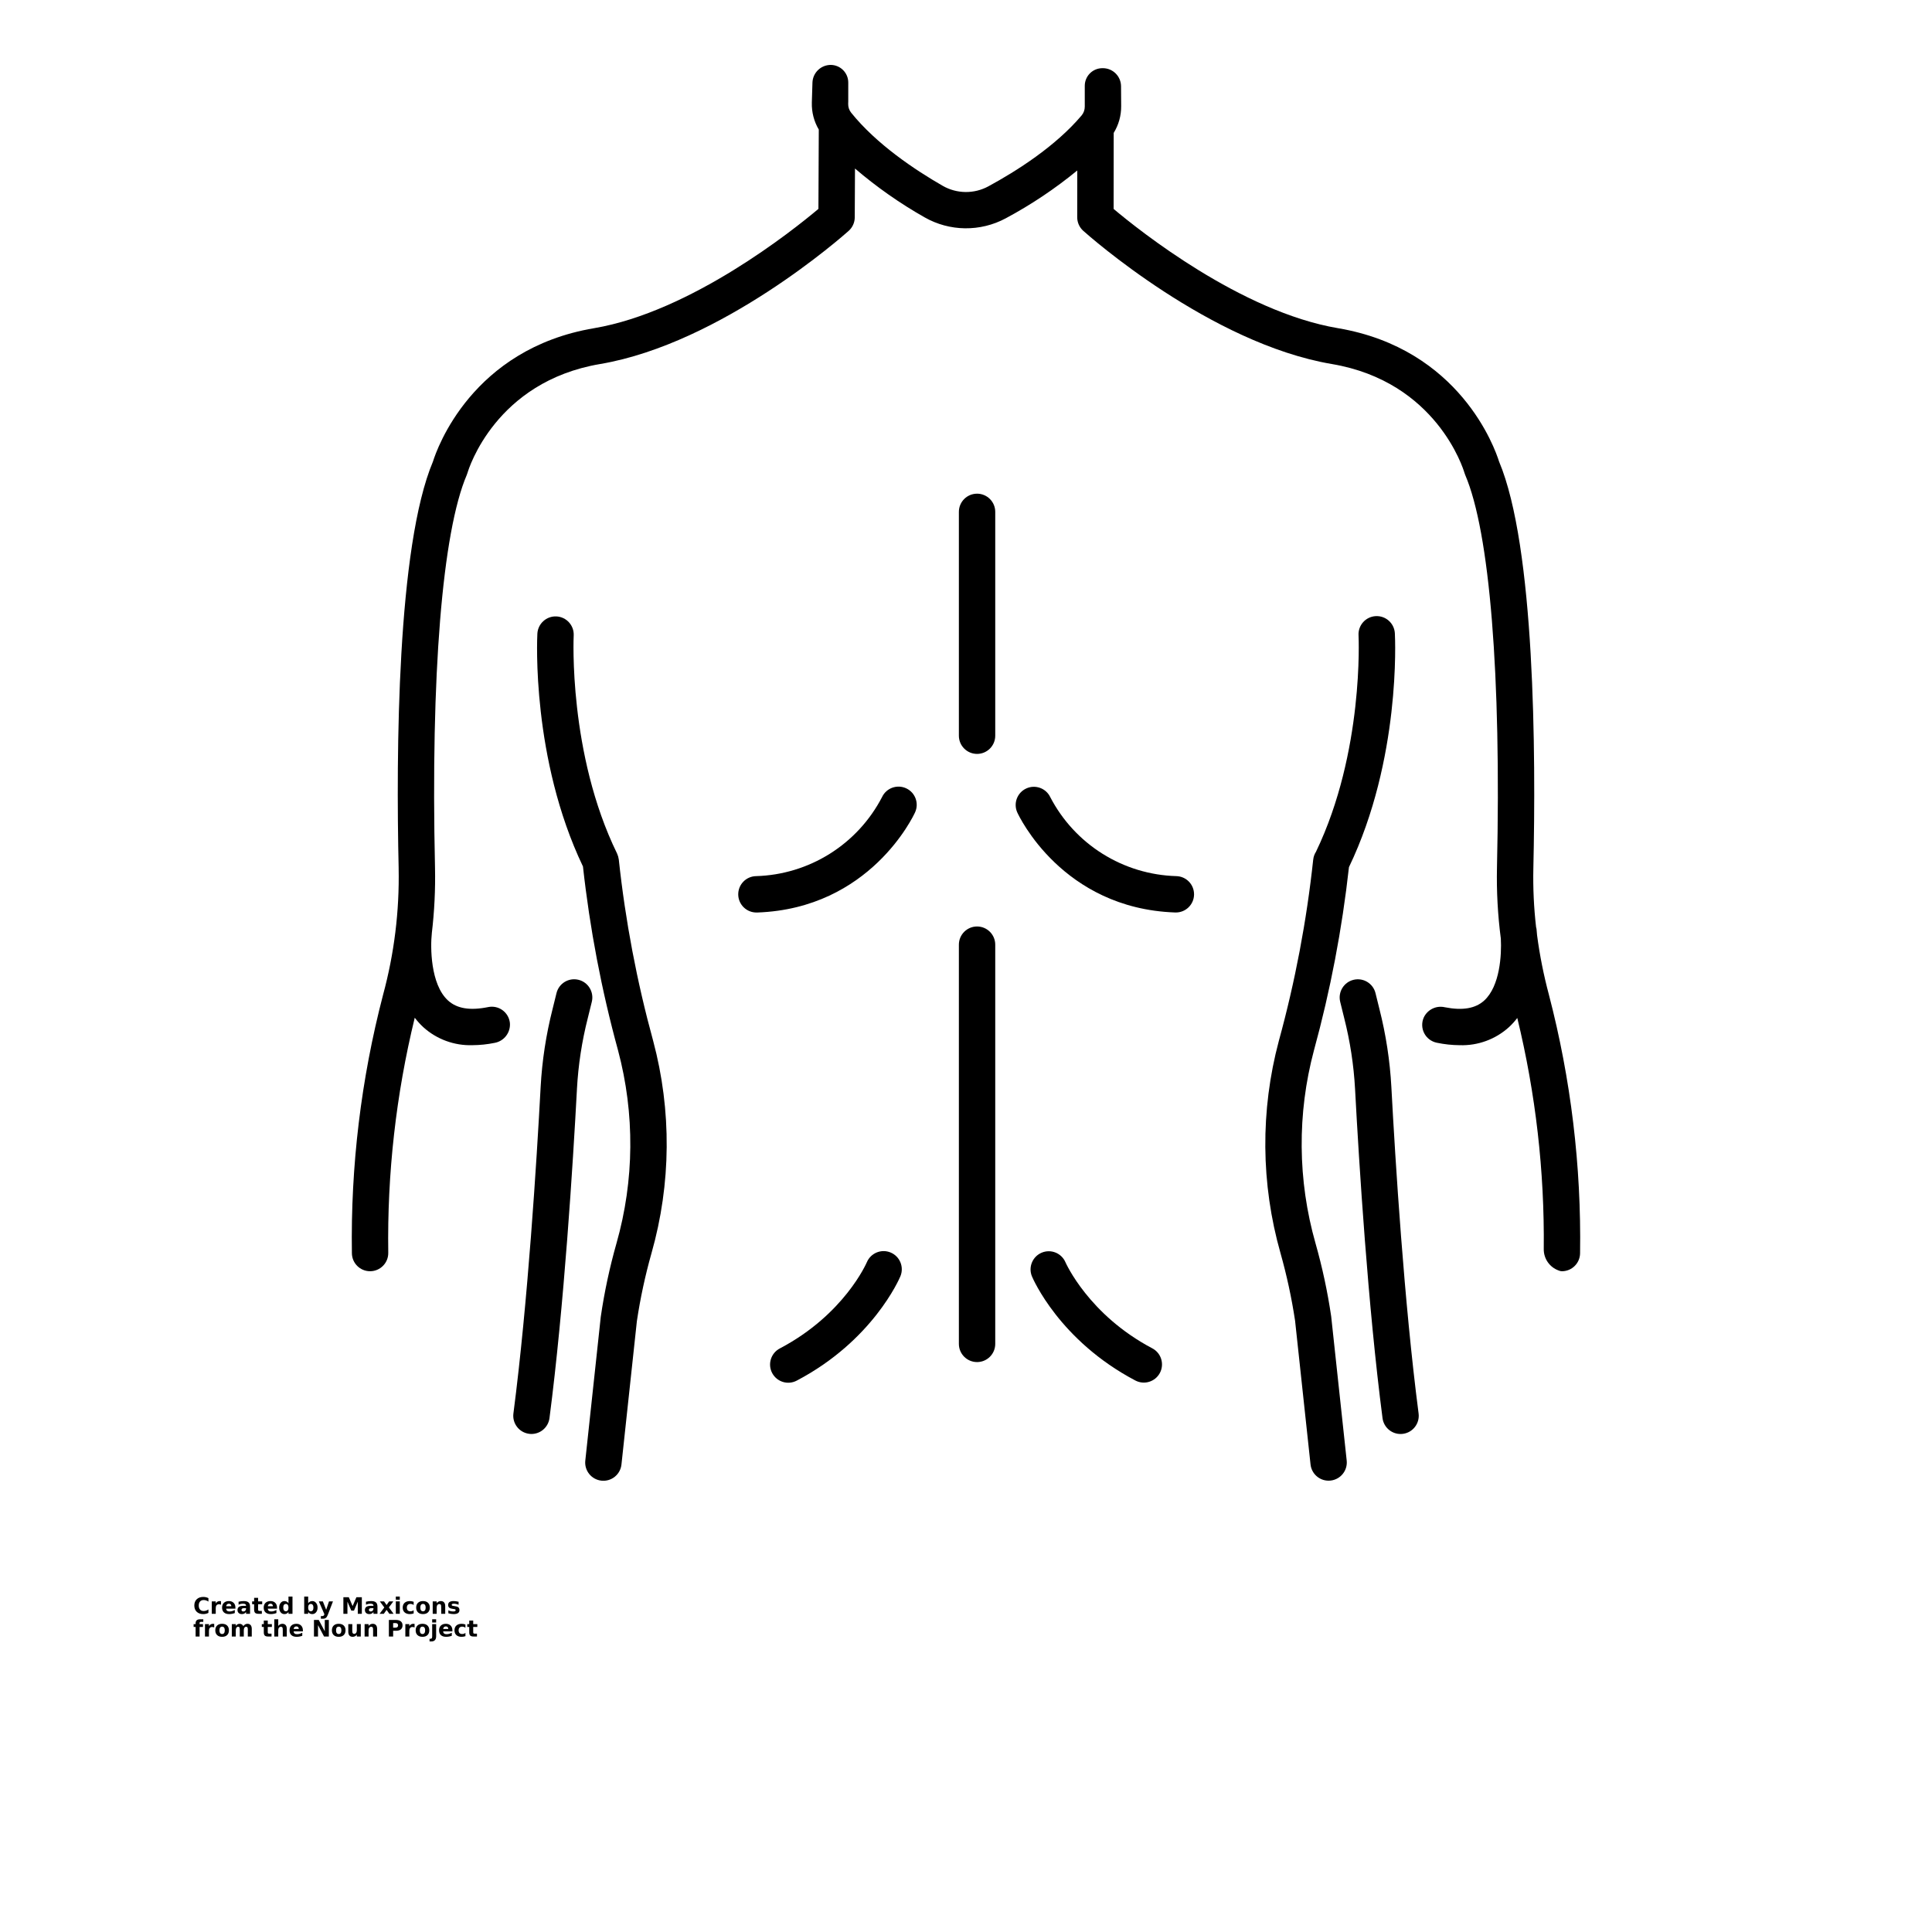 <?xml version="1.0" encoding="UTF-8"?>
<svg width="700pt" height="700pt" version="1.1" viewBox="0 0 700 700" xmlns="http://www.w3.org/2000/svg" xmlns:xlink="http://www.w3.org/1999/xlink">
 <defs>
  <symbol id="v" overflow="visible">
   <path d="m5.516-0.328c-0.281 0.148-0.578 0.258-0.891 0.328-0.305 0.07-0.625 0.109-0.969 0.109-1 0-1.793-0.273-2.375-0.828-0.586-0.562-0.875-1.32-0.875-2.281 0-0.957 0.289-1.711 0.875-2.266 0.582-0.562 1.375-0.844 2.375-0.844 0.344 0 0.664 0.039 0.969 0.109 0.312 0.074 0.609 0.184 0.891 0.328v1.25c-0.281-0.195-0.562-0.336-0.844-0.422-0.281-0.094-0.578-0.141-0.891-0.141-0.555 0-0.984 0.18-1.297 0.531-0.312 0.355-0.469 0.84-0.469 1.453 0 0.625 0.156 1.117 0.469 1.469 0.312 0.355 0.742 0.531 1.297 0.531 0.312 0 0.609-0.047 0.891-0.141s0.562-0.238 0.844-0.438z"/>
  </symbol>
  <symbol id="d" overflow="visible">
   <path d="m4.031-3.281c-0.125-0.051-0.25-0.094-0.375-0.125s-0.25-0.047-0.375-0.047c-0.367 0-0.652 0.121-0.859 0.359-0.199 0.242-0.297 0.578-0.297 1.016v2.078h-1.438v-4.5h1.438v0.734c0.188-0.289 0.398-0.504 0.641-0.641 0.238-0.133 0.523-0.203 0.859-0.203 0.051 0 0.102 0.008 0.156 0.016 0.062 0 0.145 0.008 0.25 0.016z"/>
  </symbol>
  <symbol id="a" overflow="visible">
   <path d="m5.188-2.266v0.406h-3.359c0.031 0.344 0.148 0.602 0.359 0.766 0.207 0.168 0.5 0.25 0.875 0.25 0.301 0 0.609-0.039 0.922-0.125 0.32-0.094 0.648-0.234 0.984-0.422v1.125c-0.336 0.125-0.672 0.219-1.016 0.281s-0.684 0.094-1.016 0.094c-0.824 0-1.461-0.203-1.906-0.609-0.449-0.414-0.672-1-0.672-1.75 0-0.727 0.219-1.301 0.656-1.719 0.445-0.426 1.055-0.641 1.828-0.641 0.707 0 1.273 0.215 1.703 0.641 0.426 0.43 0.641 0.996 0.641 1.703zm-1.484-0.469c0-0.281-0.078-0.504-0.234-0.672-0.156-0.164-0.367-0.25-0.625-0.25-0.281 0-0.512 0.078-0.688 0.234-0.168 0.156-0.273 0.387-0.312 0.688z"/>
  </symbol>
  <symbol id="e" overflow="visible">
   <path d="m2.703-2.031c-0.293 0-0.516 0.055-0.672 0.156-0.148 0.105-0.219 0.258-0.219 0.453 0 0.18 0.055 0.32 0.172 0.422 0.125 0.105 0.297 0.156 0.516 0.156 0.27 0 0.492-0.094 0.672-0.281 0.188-0.195 0.281-0.441 0.281-0.734v-0.172zm2.203-0.531v2.562h-1.453v-0.672c-0.188 0.281-0.406 0.484-0.656 0.609-0.242 0.113-0.531 0.172-0.875 0.172-0.469 0-0.852-0.133-1.141-0.406-0.281-0.27-0.422-0.617-0.422-1.047 0-0.531 0.176-0.922 0.531-1.172 0.363-0.25 0.938-0.375 1.719-0.375h0.844v-0.109c0-0.227-0.09-0.395-0.266-0.5-0.18-0.102-0.461-0.156-0.844-0.156-0.305 0-0.59 0.031-0.859 0.094-0.262 0.062-0.508 0.156-0.734 0.281v-1.094c0.301-0.082 0.609-0.141 0.922-0.172 0.312-0.039 0.625-0.062 0.938-0.062 0.812 0 1.395 0.164 1.75 0.484 0.363 0.312 0.547 0.836 0.547 1.562z"/>
  </symbol>
  <symbol id="c" overflow="visible">
   <path d="m2.266-5.781v1.281h1.484v1.031h-1.484v1.906c0 0.211 0.039 0.352 0.125 0.422 0.082 0.074 0.25 0.109 0.5 0.109h0.734v1.031h-1.234c-0.574 0-0.98-0.117-1.219-0.359-0.23-0.238-0.344-0.641-0.344-1.203v-1.906h-0.719v-1.031h0.719v-1.281z"/>
  </symbol>
  <symbol id="k" overflow="visible">
   <path d="m3.75-3.844v-2.406h1.453v6.25h-1.453v-0.656c-0.199 0.273-0.418 0.469-0.656 0.594-0.242 0.113-0.516 0.172-0.828 0.172-0.555 0-1.008-0.219-1.359-0.656-0.355-0.438-0.531-1.004-0.531-1.703 0-0.688 0.176-1.25 0.531-1.688 0.352-0.445 0.805-0.672 1.359-0.672 0.312 0 0.586 0.062 0.828 0.188 0.238 0.125 0.457 0.32 0.656 0.578zm-0.938 2.922c0.301 0 0.531-0.113 0.688-0.344 0.164-0.227 0.25-0.555 0.25-0.984 0-0.426-0.086-0.75-0.25-0.969-0.156-0.227-0.387-0.344-0.688-0.344-0.312 0-0.555 0.117-0.719 0.344-0.156 0.219-0.234 0.543-0.234 0.969 0 0.43 0.078 0.758 0.234 0.984 0.164 0.23 0.406 0.344 0.719 0.344z"/>
  </symbol>
  <symbol id="j" overflow="visible">
   <path d="m3.094-0.922c0.301 0 0.531-0.113 0.688-0.344 0.164-0.227 0.25-0.555 0.25-0.984 0-0.426-0.086-0.75-0.25-0.969-0.156-0.227-0.387-0.344-0.688-0.344-0.312 0-0.555 0.117-0.719 0.344-0.168 0.219-0.25 0.543-0.25 0.969 0 0.43 0.082 0.758 0.25 0.984 0.164 0.23 0.406 0.344 0.719 0.344zm-0.969-2.922c0.195-0.258 0.414-0.453 0.656-0.578 0.25-0.125 0.531-0.188 0.844-0.188 0.551 0 1.004 0.227 1.359 0.672 0.363 0.438 0.547 1 0.547 1.688 0 0.699-0.184 1.266-0.547 1.703-0.355 0.438-0.809 0.656-1.359 0.656-0.312 0-0.594-0.059-0.844-0.172-0.242-0.125-0.461-0.32-0.656-0.594v0.656h-1.438v-6.25h1.438z"/>
  </symbol>
  <symbol id="i" overflow="visible">
   <path d="m0.094-4.5h1.453l1.203 3.047 1.031-3.047h1.438l-1.891 4.922c-0.188 0.5-0.414 0.848-0.672 1.047-0.25 0.207-0.586 0.312-1 0.312h-0.828v-0.953h0.453c0.238 0 0.41-0.043 0.516-0.125 0.113-0.074 0.203-0.211 0.266-0.406l0.047-0.125z"/>
  </symbol>
  <symbol id="h" overflow="visible">
   <path d="m0.75-6h1.969l1.375 3.203 1.375-3.203h1.969v6h-1.469v-4.391l-1.375 3.234h-0.984l-1.391-3.234v4.391h-1.469z"/>
  </symbol>
  <symbol id="u" overflow="visible">
   <path d="m1.828-2.297-1.625-2.203h1.531l0.922 1.328 0.922-1.328h1.531l-1.625 2.188 1.703 2.312h-1.531l-1-1.422-1 1.422h-1.531z"/>
  </symbol>
  <symbol id="t" overflow="visible">
   <path d="m0.688-4.5h1.438v4.5h-1.438zm0-1.75h1.438v1.172h-1.438z"/>
  </symbol>
  <symbol id="g" overflow="visible">
   <path d="m4.328-4.359v1.172c-0.199-0.133-0.398-0.234-0.594-0.297-0.188-0.062-0.391-0.094-0.609-0.094-0.398 0-0.711 0.121-0.938 0.359-0.219 0.23-0.328 0.555-0.328 0.969 0 0.43 0.109 0.762 0.328 1 0.227 0.23 0.539 0.344 0.938 0.344 0.227 0 0.441-0.031 0.641-0.094 0.207-0.07 0.395-0.176 0.562-0.312v1.188c-0.219 0.074-0.449 0.129-0.688 0.172-0.23 0.039-0.461 0.062-0.688 0.062-0.812 0-1.449-0.207-1.906-0.625-0.461-0.414-0.688-0.992-0.688-1.734 0-0.738 0.227-1.316 0.688-1.734 0.457-0.414 1.094-0.625 1.906-0.625 0.227 0 0.457 0.023 0.688 0.062 0.227 0.043 0.457 0.105 0.688 0.188z"/>
  </symbol>
  <symbol id="b" overflow="visible">
   <path d="m2.828-3.578c-0.312 0-0.555 0.117-0.719 0.344-0.168 0.23-0.25 0.559-0.25 0.984 0 0.438 0.082 0.773 0.25 1 0.164 0.23 0.406 0.344 0.719 0.344 0.32 0 0.562-0.113 0.719-0.344 0.164-0.227 0.25-0.562 0.25-1 0-0.426-0.086-0.754-0.25-0.984-0.156-0.227-0.398-0.344-0.719-0.344zm0-1.031c0.781 0 1.383 0.211 1.812 0.625 0.438 0.418 0.656 0.996 0.656 1.734 0 0.742-0.219 1.32-0.656 1.734-0.43 0.418-1.031 0.625-1.812 0.625-0.773 0-1.375-0.207-1.812-0.625-0.438-0.414-0.656-0.992-0.656-1.734 0-0.738 0.219-1.316 0.656-1.734 0.438-0.414 1.039-0.625 1.812-0.625z"/>
  </symbol>
  <symbol id="f" overflow="visible">
   <path d="m5.219-2.734v2.734h-1.453v-2.094c0-0.395-0.012-0.664-0.031-0.812-0.012-0.145-0.039-0.254-0.078-0.328-0.055-0.094-0.133-0.164-0.234-0.219-0.094-0.051-0.203-0.078-0.328-0.078-0.305 0-0.543 0.121-0.719 0.359-0.168 0.23-0.25 0.547-0.25 0.953v2.219h-1.438v-4.5h1.438v0.656c0.219-0.258 0.445-0.453 0.688-0.578 0.25-0.125 0.52-0.188 0.812-0.188 0.52 0 0.914 0.164 1.188 0.484 0.27 0.312 0.406 0.777 0.406 1.391z"/>
  </symbol>
  <symbol id="s" overflow="visible">
   <path d="m4.203-4.359v1.094c-0.305-0.133-0.602-0.234-0.891-0.297-0.281-0.062-0.555-0.094-0.812-0.094-0.273 0-0.477 0.039-0.609 0.109-0.125 0.062-0.188 0.168-0.188 0.312 0 0.117 0.047 0.203 0.141 0.266 0.102 0.062 0.285 0.109 0.547 0.141l0.25 0.031c0.738 0.094 1.234 0.25 1.484 0.469 0.258 0.211 0.391 0.543 0.391 1 0 0.48-0.18 0.84-0.531 1.078-0.355 0.242-0.887 0.359-1.594 0.359-0.293 0-0.602-0.027-0.922-0.078-0.312-0.039-0.637-0.109-0.969-0.203v-1.094c0.281 0.148 0.57 0.258 0.875 0.328 0.301 0.062 0.609 0.094 0.922 0.094 0.281 0 0.488-0.035 0.625-0.109 0.145-0.082 0.219-0.195 0.219-0.344 0-0.133-0.055-0.234-0.156-0.297-0.094-0.062-0.289-0.109-0.578-0.141l-0.25-0.031c-0.637-0.082-1.086-0.234-1.344-0.453-0.262-0.219-0.391-0.547-0.391-0.984 0-0.477 0.16-0.832 0.484-1.062 0.332-0.227 0.836-0.344 1.516-0.344 0.258 0 0.535 0.023 0.828 0.062 0.289 0.043 0.609 0.105 0.953 0.188z"/>
  </symbol>
  <symbol id="r" overflow="visible">
   <path d="m3.656-6.25v0.938h-0.797c-0.211 0-0.355 0.039-0.438 0.109-0.074 0.074-0.109 0.203-0.109 0.391v0.312h1.234v1.031h-1.234v3.469h-1.438v-3.469h-0.719v-1.031h0.719v-0.312c0-0.488 0.133-0.848 0.406-1.078 0.27-0.238 0.691-0.359 1.266-0.359z"/>
  </symbol>
  <symbol id="q" overflow="visible">
   <path d="m4.859-3.75c0.188-0.281 0.406-0.492 0.656-0.641 0.25-0.145 0.523-0.219 0.828-0.219 0.508 0 0.898 0.164 1.172 0.484 0.27 0.312 0.406 0.777 0.406 1.391v2.734h-1.438v-2.344-0.109-0.172c0-0.312-0.047-0.539-0.141-0.688-0.094-0.145-0.246-0.219-0.453-0.219-0.273 0-0.484 0.117-0.641 0.344-0.148 0.23-0.219 0.555-0.219 0.969v2.219h-1.453v-2.344c0-0.5-0.043-0.82-0.125-0.969-0.086-0.145-0.234-0.219-0.453-0.219-0.281 0-0.5 0.117-0.656 0.344-0.148 0.23-0.219 0.555-0.219 0.969v2.219h-1.438v-4.5h1.438v0.656c0.176-0.25 0.379-0.438 0.609-0.562 0.227-0.133 0.484-0.203 0.766-0.203 0.312 0 0.586 0.078 0.828 0.234 0.238 0.148 0.414 0.355 0.531 0.625z"/>
  </symbol>
  <symbol id="p" overflow="visible">
   <path d="m5.219-2.734v2.734h-1.453v-2.094c0-0.395-0.012-0.664-0.031-0.812-0.012-0.145-0.039-0.254-0.078-0.328-0.055-0.094-0.133-0.164-0.234-0.219-0.094-0.051-0.203-0.078-0.328-0.078-0.305 0-0.543 0.121-0.719 0.359-0.168 0.23-0.25 0.547-0.25 0.953v2.219h-1.438v-6.25h1.438v2.406c0.219-0.258 0.445-0.453 0.688-0.578 0.25-0.125 0.52-0.188 0.812-0.188 0.52 0 0.914 0.164 1.188 0.484 0.27 0.312 0.406 0.777 0.406 1.391z"/>
  </symbol>
  <symbol id="o" overflow="visible">
   <path d="m0.75-6h1.734l2.188 4.109v-4.109h1.469v6h-1.734l-2.188-4.125v4.125h-1.469z"/>
  </symbol>
  <symbol id="n" overflow="visible">
   <path d="m0.641-1.75v-2.75h1.453v0.453c0 0.242-0.008 0.547-0.016 0.922v0.734c0 0.355 0.008 0.617 0.031 0.781 0.02 0.156 0.051 0.273 0.094 0.344 0.062 0.094 0.141 0.168 0.234 0.219 0.094 0.055 0.203 0.078 0.328 0.078 0.301 0 0.535-0.113 0.703-0.344 0.176-0.238 0.266-0.562 0.266-0.969v-2.219h1.438v4.5h-1.438v-0.656c-0.219 0.273-0.453 0.469-0.703 0.594-0.242 0.113-0.508 0.172-0.797 0.172-0.523 0-0.918-0.156-1.188-0.469-0.273-0.32-0.406-0.785-0.406-1.391z"/>
  </symbol>
  <symbol id="m" overflow="visible">
   <path d="m0.75-6h2.578c0.758 0 1.344 0.172 1.75 0.516 0.414 0.336 0.625 0.812 0.625 1.438 0 0.637-0.211 1.125-0.625 1.469-0.406 0.336-0.992 0.5-1.75 0.5h-1.031v2.078h-1.547zm1.547 1.125v1.672h0.859c0.301 0 0.531-0.07 0.688-0.219 0.164-0.145 0.25-0.352 0.25-0.625 0-0.27-0.086-0.473-0.25-0.609-0.156-0.145-0.387-0.219-0.688-0.219z"/>
  </symbol>
  <symbol id="l" overflow="visible">
   <path d="m0.688-4.5h1.438v4.422c0 0.602-0.148 1.062-0.438 1.375-0.281 0.32-0.699 0.484-1.25 0.484h-0.703v-0.953h0.234c0.281 0 0.469-0.062 0.562-0.188 0.102-0.117 0.156-0.355 0.156-0.719zm0-1.75h1.438v1.172h-1.438z"/>
  </symbol>
 </defs>
 <g>
  <path d="m498.38 359.87c-0.848-3.539-4.406-5.719-7.945-4.871-3.535 0.852-5.715 4.41-4.867 7.945 0.469 1.953 0.953 3.922 1.457 5.906 2.141 8.418 3.461 17.023 3.938 25.695 1.449 27.117 4.668 78.668 9.953 119.28v-0.004c0.469 3.609 3.773 6.156 7.383 5.688 3.609-0.473 6.152-3.777 5.684-7.387-5.231-40.18-8.426-91.352-9.863-118.28v0.004c-0.52-9.531-1.969-18.984-4.32-28.23-0.488-1.922-0.961-3.836-1.418-5.742z"/>
  <path d="m475.8 311.45c-2.383 22.195-6.547 44.16-12.453 65.688-6.734 25.215-6.527 51.785 0.602 76.895 2.269 8.039 4.031 16.211 5.281 24.469l5.602 52.094v-0.004c0.359 3.348 3.18 5.883 6.543 5.887 0.238 0 0.473-0.016 0.711-0.039 1.738-0.188 3.328-1.055 4.426-2.418 1.098-1.359 1.609-3.102 1.422-4.836l-5.621-52.25v-0.004c-1.316-8.934-3.215-17.777-5.68-26.469-6.488-22.82-6.684-46.969-0.566-69.891 5.961-21.762 10.199-43.953 12.684-66.379 18.793-39.141 16.738-82.781 16.637-84.633-0.07-1.762-0.84-3.422-2.144-4.613-1.301-1.188-3.027-1.805-4.789-1.711-1.762 0.09-3.41 0.887-4.582 2.207-1.168 1.32-1.762 3.055-1.645 4.812 0.02 0.422 1.992 42.156-15.406 78.32l0.004 0.004c-0.566 0.859-0.918 1.844-1.023 2.871z"/>
  <path d="m191.7 519.5c1.734 0.227 3.484-0.246 4.871-1.312 1.383-1.066 2.289-2.637 2.516-4.371 5.285-40.602 8.504-92.156 9.957-119.28h-0.004c0.477-8.672 1.793-17.277 3.938-25.695 0.5-1.977 0.988-3.945 1.457-5.906v0.004c0.848-3.539-1.332-7.098-4.867-7.945-3.539-0.852-7.098 1.328-7.945 4.867-0.457 1.902-0.93 3.816-1.418 5.742-2.352 9.25-3.801 18.703-4.32 28.23-1.441 26.93-4.637 78.109-9.863 118.28-0.469 3.609 2.074 6.914 5.68 7.383z"/>
  <path d="m354.01 178.87c-3.641 0-6.59 2.949-6.59 6.586v81.109c0 3.641 2.949 6.59 6.59 6.59 3.637 0 6.586-2.949 6.586-6.59v-81.109c0-1.746-0.691-3.422-1.93-4.656-1.234-1.234-2.91-1.93-4.656-1.93z"/>
  <path d="m328.3 285.61c-3.301-1.512-7.199-0.078-8.73 3.211-4.367 8.402-10.898 15.484-18.918 20.516-8.023 5.031-17.242 7.828-26.707 8.102-3.637 0.066-6.535 3.07-6.469 6.707 0.066 3.641 3.07 6.535 6.707 6.473h0.242c40.77-1.48 56.477-34.871 57.125-36.293 1.508-3.305 0.051-7.207-3.25-8.715z"/>
  <path d="m347.42 486.92c0 3.637 2.949 6.586 6.59 6.586 3.637 0 6.586-2.949 6.586-6.586v-144.65c0-3.637-2.949-6.59-6.586-6.59-3.641 0-6.59 2.953-6.59 6.59z"/>
  <path d="m314.07 457.34c-0.078 0.188-8.145 18.914-31.457 31.188l-0.004 0.004c-1.57 0.797-2.754 2.195-3.289 3.875-0.535 1.68-0.375 3.504 0.449 5.062 0.82 1.562 2.231 2.727 3.918 3.238s3.512 0.324 5.059-0.52c27.465-14.453 37.082-36.809 37.48-37.754 1.406-3.356-0.172-7.215-3.527-8.621-3.356-1.406-7.219 0.172-8.625 3.527z"/>
  <path d="m201.63 223.34c-3.629-0.176-6.723 2.606-6.93 6.234-0.098 1.848-2.141 45.293 16.52 84.371 2.481 22.508 6.731 44.789 12.711 66.629 6.117 22.922 5.922 47.074-0.566 69.895-2.477 8.738-4.383 17.633-5.695 26.625l-5.602 52.094c-0.195 1.742 0.312 3.488 1.41 4.856 1.094 1.367 2.691 2.238 4.434 2.426 1.742 0.188 3.488-0.324 4.848-1.426 1.363-1.105 2.231-2.703 2.41-4.445l5.586-51.938c1.246-8.312 3.016-16.539 5.301-24.629 7.129-25.109 7.336-51.68 0.602-76.895-5.906-21.527-10.07-43.492-12.453-65.688-0.016-0.152-0.062-0.289-0.09-0.438-0.035-0.234-0.082-0.469-0.145-0.699-0.066-0.223-0.148-0.445-0.242-0.66-0.059-0.145-0.09-0.293-0.164-0.434-17.68-36.195-15.727-78.535-15.703-78.961 0.188-3.629-2.602-6.723-6.231-6.918z"/>
  <path d="m425.92 330.61c3.637 0.062 6.641-2.832 6.707-6.473 0.062-3.637-2.836-6.641-6.473-6.703-9.465-0.277-18.684-3.074-26.703-8.105-8.023-5.031-14.555-12.113-18.922-20.512-1.551-3.246-5.418-4.644-8.688-3.144-3.269 1.496-4.734 5.344-3.289 8.637 0.648 1.422 16.355 34.812 57.121 36.293 0.082 0.004 0.164 0.008 0.246 0.008z"/>
  <path d="m386.02 457.31c-1.441-3.309-5.273-4.844-8.598-3.441-3.328 1.402-4.906 5.219-3.543 8.559 0.395 0.945 10.016 23.301 37.477 37.754 3.223 1.695 7.207 0.461 8.902-2.758 1.691-3.219 0.457-7.203-2.762-8.898-23.039-12.129-31.359-30.945-31.477-31.215z"/>
  <path d="m561.2 360.41c-1.898-7.098-3.332-14.312-4.293-21.598-0.07-1.074-0.152-1.844-0.195-2.195h0.004c-0.043-0.246-0.098-0.492-0.168-0.73-0.809-7.055-1.137-14.152-0.984-21.246 0.941-41.867 0.574-116.54-12.434-147.44-1.457-4.66-14.121-40.809-58.355-48.293-35.09-5.938-72.027-35.41-81.289-43.207l0.027-27.539h-0.004c1.789-2.894 2.727-6.234 2.711-9.637l-0.047-7.285v0.004c-0.027-3.594-2.926-6.5-6.516-6.539h-0.164c-1.707-0.02-3.352 0.641-4.566 1.844-1.211 1.199-1.895 2.832-1.895 4.539v7.531c0.012 1.176-0.398 2.316-1.152 3.215-9.492 11.234-23.609 20.168-33.781 25.684-5.176 2.809-11.438 2.734-16.547-0.195-10.039-5.766-23.941-15.027-33.16-26.484-0.734-0.918-1.117-2.066-1.078-3.242l0.023-0.824 0.004-6.863c0-3.496-2.812-6.344-6.312-6.387h-0.031 0.004c-3.57-0.004-6.504 2.82-6.637 6.391l-0.223 7.281 0.004-0.004c-0.102 3.426 0.773 6.809 2.516 9.758l-0.133 28.738c-9.227 7.769-46.18 37.281-81.301 43.23-44.238 7.484-56.902 43.648-58.355 48.297-13.012 30.898-13.379 105.58-12.434 147.44h-0.004c0.301 15.445-1.598 30.855-5.641 45.77-7.973 30.57-11.773 62.082-11.297 93.672 0.051 3.602 2.984 6.496 6.59 6.496h0.094-0.004c1.75-0.023 3.414-0.742 4.633-1.996 1.219-1.25 1.891-2.938 1.863-4.684-0.414-28.684 2.809-57.301 9.598-85.172 0.926 1.23 1.965 2.379 3.098 3.426 4.859 4.394 11.238 6.734 17.789 6.527 2.723-0.016 5.434-0.301 8.102-0.848 3.426-0.641 5.801-3.785 5.481-7.254-0.207-1.836-1.18-3.5-2.676-4.586-1.492-1.086-3.375-1.492-5.184-1.121-6.578 1.344-11.344 0.559-14.57-2.398-6.41-5.875-6.394-19.543-5.852-24.32v-0.086c0.934-7.875 1.32-15.805 1.152-23.73-1.57-69.688 2.637-121.55 11.52-142.3l-0.004-0.004c0.105-0.246 0.195-0.5 0.273-0.762 0.395-1.344 10.113-32.973 48.023-39.387 44.102-7.465 88.223-46.605 90.078-48.258 1.387-1.242 2.184-3.012 2.191-4.875l0.086-17.703c7.82 6.695 16.27 12.621 25.23 17.695 9.082 5.164 20.184 5.293 29.387 0.348 9.184-4.918 17.867-10.723 25.918-17.332l-0.016 16.949c-0.004 1.875 0.797 3.664 2.191 4.914 1.855 1.664 45.973 40.801 90.078 48.266 37.91 6.414 47.625 38.047 48.016 39.363l0.004 0.004c0.074 0.266 0.168 0.531 0.277 0.785 8.895 20.742 13.09 72.605 11.52 142.3-0.184 8.602 0.285 17.199 1.398 25.73 0.316 5.816-0.305 17.188-6 22.41-3.188 2.922-7.879 3.723-14.328 2.449l-0.004-0.004c-3.078-0.691-6.223 0.844-7.578 3.695-0.824 1.824-0.77 3.93 0.141 5.711 0.914 1.785 2.59 3.055 4.555 3.457 2.75 0.578 5.551 0.879 8.359 0.898 6.551 0.207 12.926-2.133 17.789-6.531 1.105-1.02 2.117-2.137 3.027-3.336 6.668 27.414 9.891 55.559 9.59 83.773-0.027 3.469 2.148 6.57 5.418 7.731 0.363 0.164 0.758 0.254 1.152 0.262 3.606 0 6.539-2.894 6.59-6.5 0.477-31.594-3.324-63.109-11.293-93.684z"/>
  <use x="70" y="584.707" xlink:href="#v"/>
  <use x="76.043" y="584.707" xlink:href="#d"/>
  <use x="80.105" y="584.707" xlink:href="#a"/>
  <use x="85.691" y="584.707" xlink:href="#e"/>
  <use x="91.246" y="584.707" xlink:href="#c"/>
  <use x="95.184" y="584.707" xlink:href="#a"/>
  <use x="100.77" y="584.707" xlink:href="#k"/>
  <use x="109.531" y="584.707" xlink:href="#j"/>
  <use x="115.426" y="584.707" xlink:href="#i"/>
  <use x="123.664" y="584.707" xlink:href="#h"/>
  <use x="131.855" y="584.707" xlink:href="#e"/>
  <use x="137.414" y="584.707" xlink:href="#u"/>
  <use x="142.727" y="584.707" xlink:href="#t"/>
  <use x="145.551" y="584.707" xlink:href="#g"/>
  <use x="150.43" y="584.707" xlink:href="#b"/>
  <use x="156.09" y="584.707" xlink:href="#f"/>
  <use x="161.953" y="584.707" xlink:href="#s"/>
  <use x="70" y="592.941" xlink:href="#r"/>
  <use x="73.582" y="592.941" xlink:href="#d"/>
  <use x="77.645" y="592.941" xlink:href="#b"/>
  <use x="83.301" y="592.941" xlink:href="#q"/>
  <use x="94.75" y="592.941" xlink:href="#c"/>
  <use x="98.688" y="592.941" xlink:href="#p"/>
  <use x="104.551" y="592.941" xlink:href="#a"/>
  <use x="113.004" y="592.941" xlink:href="#o"/>
  <use x="119.895" y="592.941" xlink:href="#b"/>
  <use x="125.551" y="592.941" xlink:href="#n"/>
  <use x="131.414" y="592.941" xlink:href="#f"/>
  <use x="140.145" y="592.941" xlink:href="#m"/>
  <use x="146.18" y="592.941" xlink:href="#d"/>
  <use x="150.242" y="592.941" xlink:href="#b"/>
  <use x="155.898" y="592.941" xlink:href="#l"/>
  <use x="158.723" y="592.941" xlink:href="#a"/>
  <use x="164.309" y="592.941" xlink:href="#g"/>
  <use x="169.188" y="592.941" xlink:href="#c"/>
 </g>
</svg>

